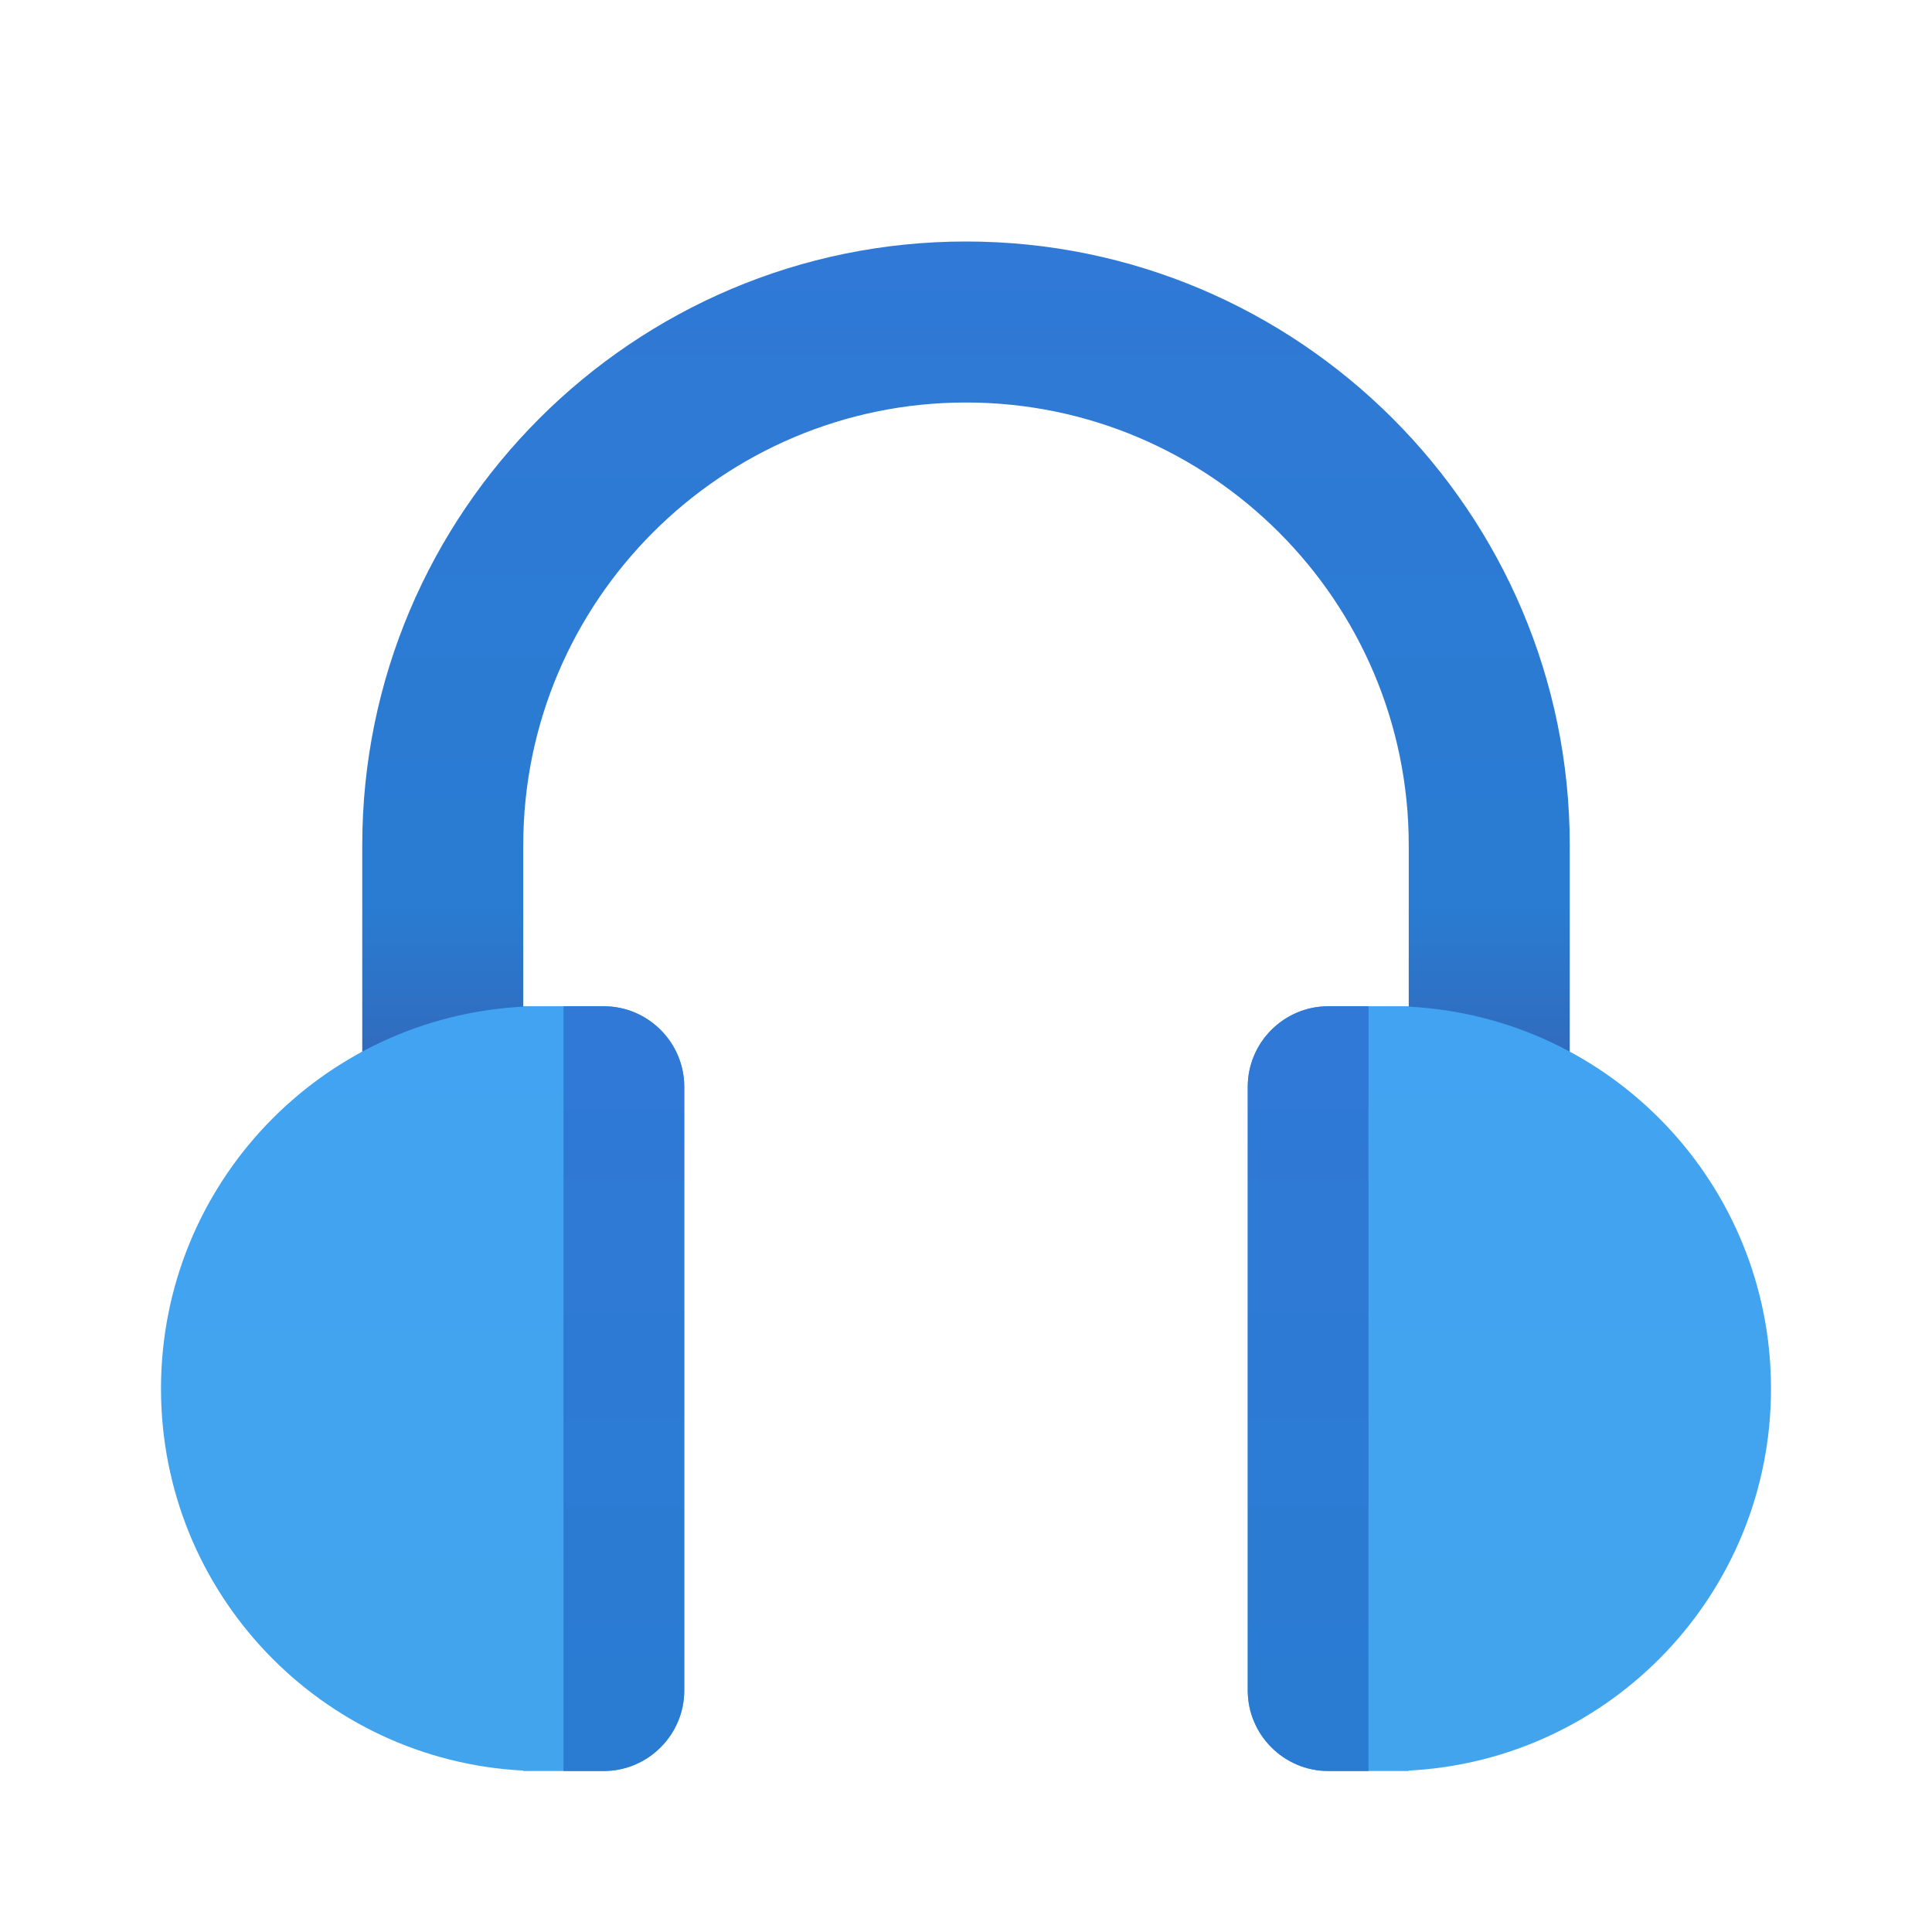 <svg xmlns="http://www.w3.org/2000/svg" viewBox="0 0 48 48"><linearGradient id="g5LaOH~NL~EUE2I20gQHca" x1="24" x2="24" y1="6.059" y2="27.535" gradientUnits="userSpaceOnUse"><stop offset="0" stop-color="#3079d6"/><stop offset=".764" stop-color="#297cd2"/><stop offset=".992" stop-color="#3366b7"/></linearGradient><path fill="url(#g5LaOH~NL~EUE2I20gQHca)" d="M39,34h-4V21c0-6.065-4.935-11-11-11s-11,4.935-11,11v13H9V21c0-8.271,6.729-15,15-15	s15,6.729,15,15V34z"/><linearGradient id="g5LaOH~NL~EUE2I20gQHcb" x1="10.5" x2="10.5" y1="25.471" y2="46.005" gradientUnits="userSpaceOnUse"><stop offset=".011" stop-color="#42a3f2"/><stop offset="1" stop-color="#42a4eb"/></linearGradient><path fill="url(#g5LaOH~NL~EUE2I20gQHcb)" d="M17,27v15c0,1.1-0.9,2-2,2h-2v-0.01c-5.02-0.26-9-4.41-9-9.49c0-5.08,3.98-9.23,9-9.49V25h2	C16.1,25,17,25.9,17,27z"/><linearGradient id="g5LaOH~NL~EUE2I20gQHcc" x1="37.5" x2="37.5" y1="25.471" y2="46.005" gradientUnits="userSpaceOnUse"><stop offset=".011" stop-color="#42a3f2"/><stop offset="1" stop-color="#42a4eb"/></linearGradient><path fill="url(#g5LaOH~NL~EUE2I20gQHcc)" d="M44,34.5c0,5.08-3.98,9.23-9,9.49V44h-2c-1.1,0-2-0.9-2-2V27c0-1.1,0.9-2,2-2h2v0.01	C40.02,25.27,44,29.42,44,34.5z"/><linearGradient id="g5LaOH~NL~EUE2I20gQHcd" x1="15.5" x2="15.5" y1="26.294" y2="44.137" gradientUnits="userSpaceOnUse"><stop offset="0" stop-color="#3079d6"/><stop offset="1" stop-color="#297cd2"/></linearGradient><path fill="url(#g5LaOH~NL~EUE2I20gQHcd)" d="M17,27v15c0,1.1-0.9,2-2,2h-1V25h1C16.1,25,17,25.9,17,27z"/><linearGradient id="g5LaOH~NL~EUE2I20gQHce" x1="32.5" x2="32.5" y1="26.294" y2="44.137" gradientUnits="userSpaceOnUse"><stop offset="0" stop-color="#3079d6"/><stop offset="1" stop-color="#297cd2"/></linearGradient><path fill="url(#g5LaOH~NL~EUE2I20gQHce)" d="M34,25v19h-1c-1.1,0-2-0.9-2-2V27c0-1.1,0.9-2,2-2H34z"/></svg>